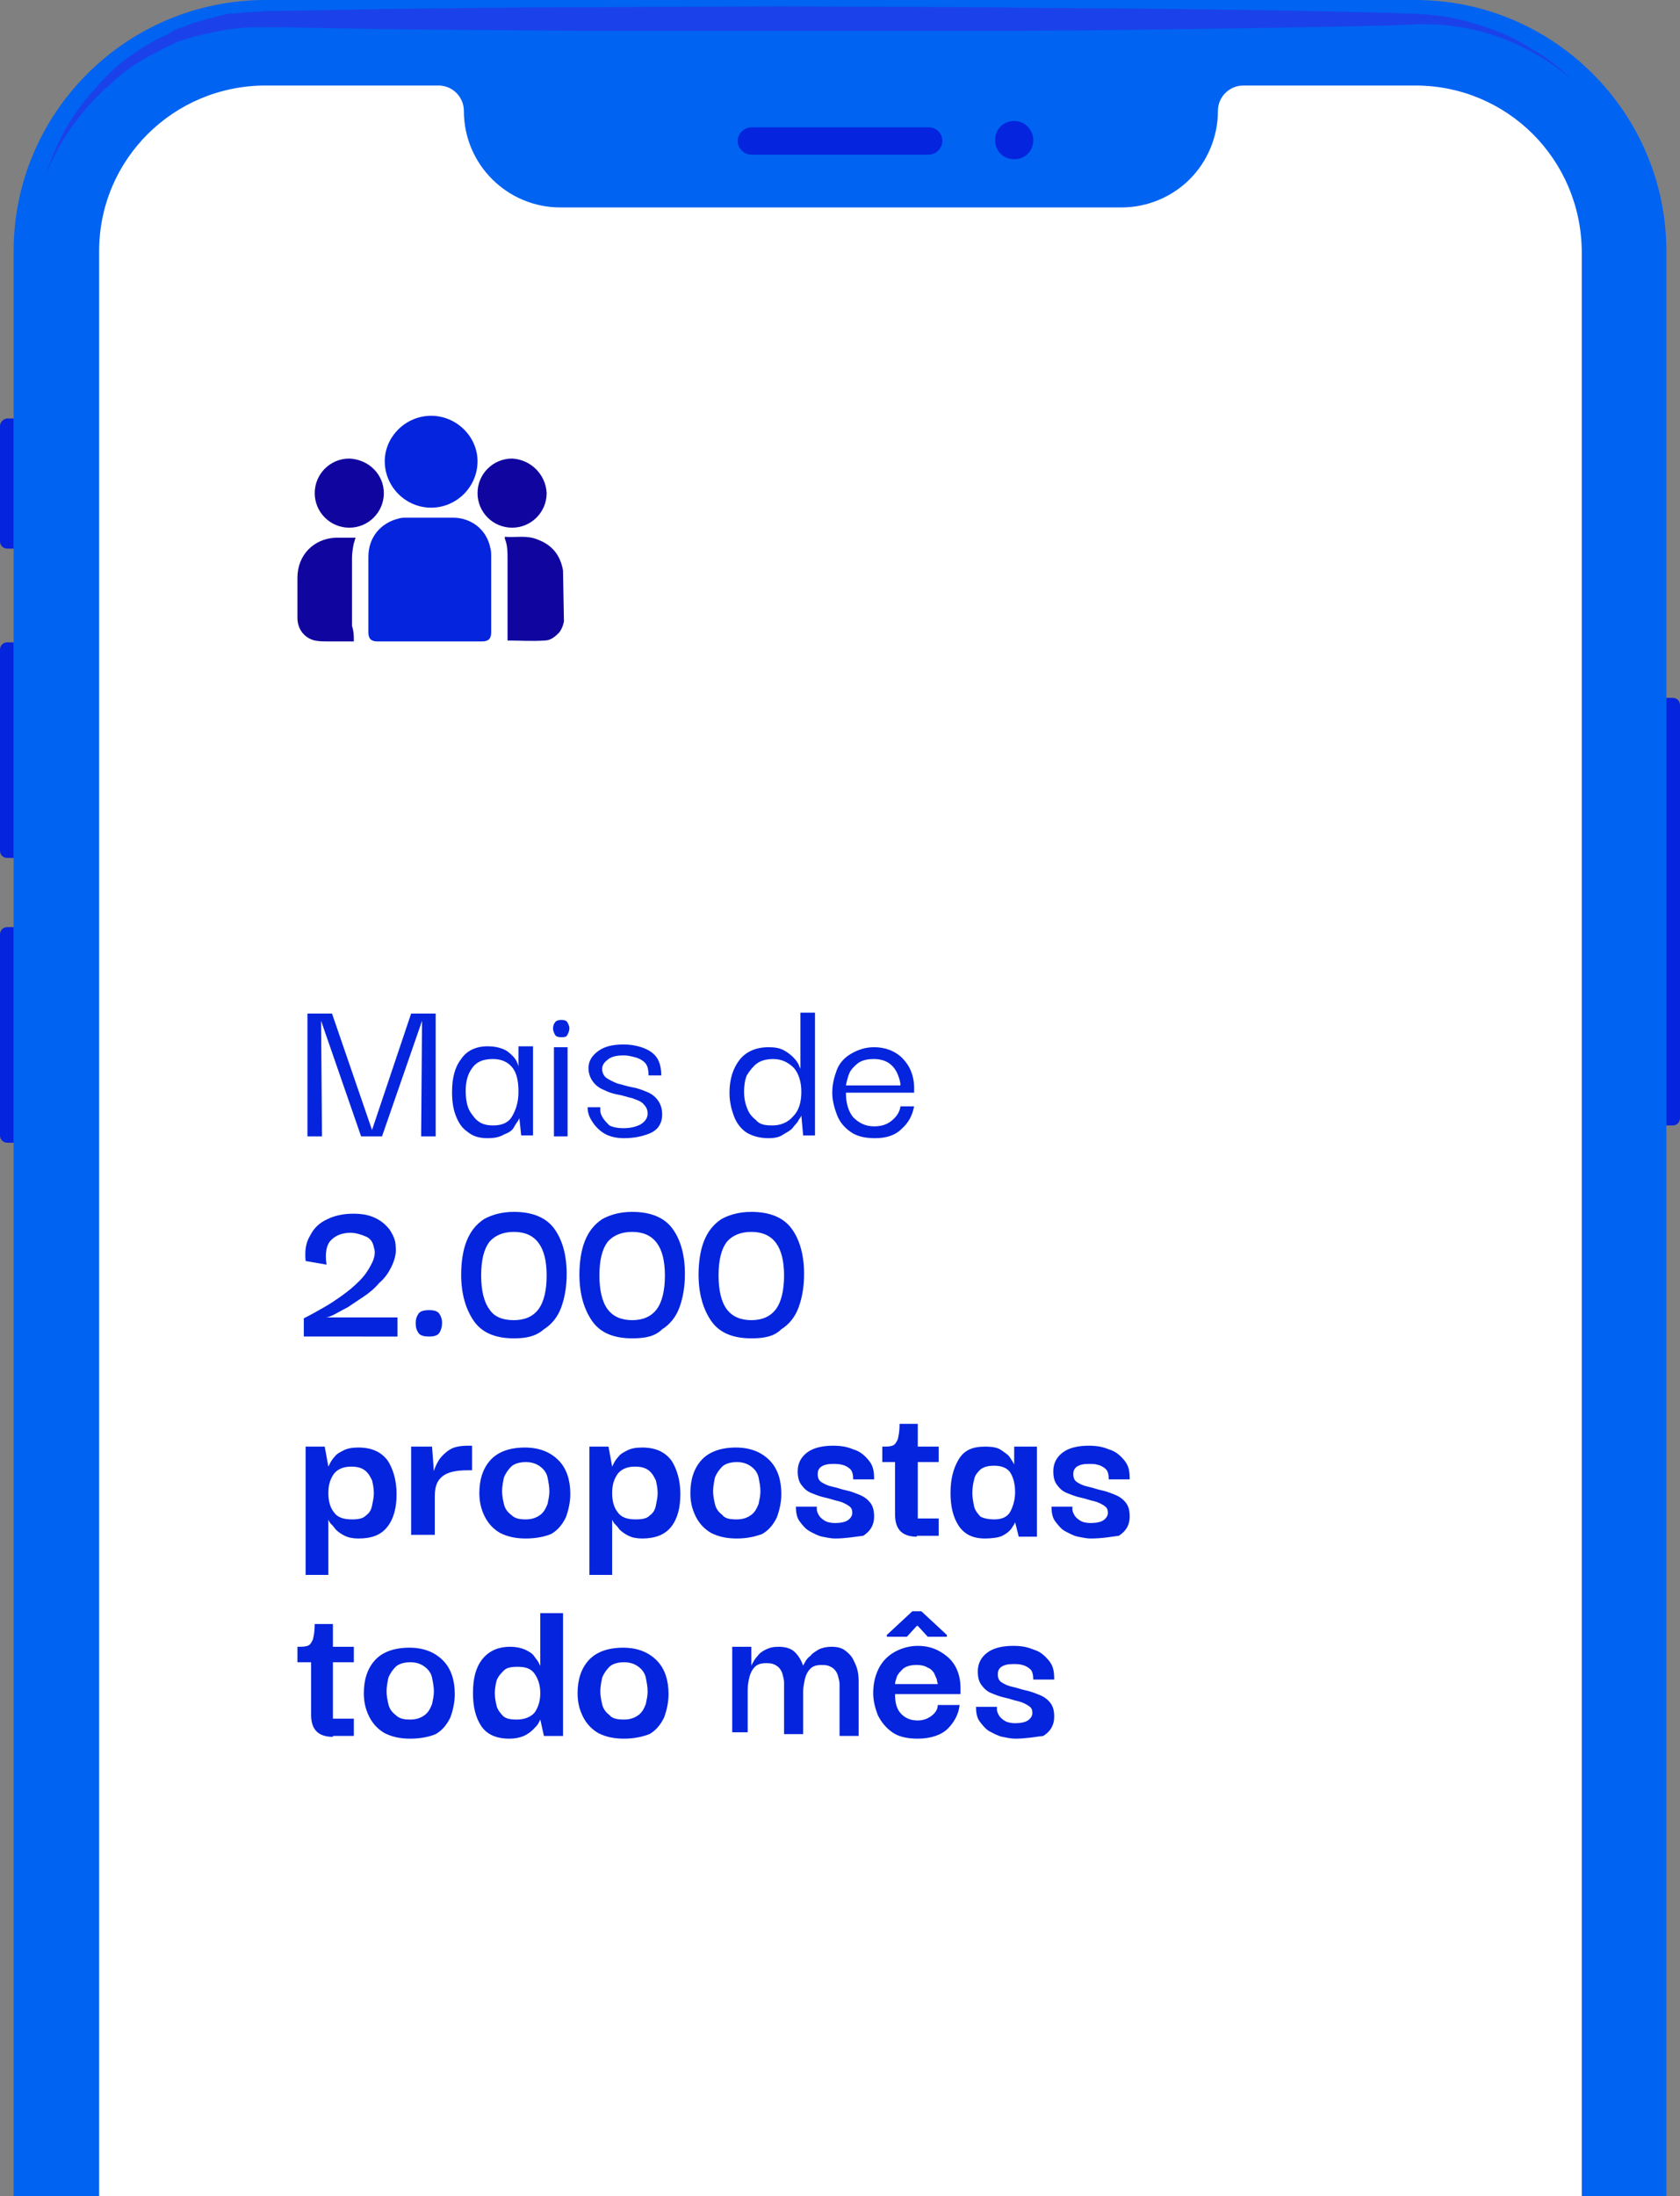 <?xml version="1.0" encoding="utf-8"?>
<!-- Generator: Adobe Illustrator 27.1.1, SVG Export Plug-In . SVG Version: 6.00 Build 0)  -->
<svg version="1.1" id="Camada_2" xmlns="http://www.w3.org/2000/svg" xmlns:xlink="http://www.w3.org/1999/xlink" x="0px" y="0px"
	 viewBox="0 0 184.7 241.4" style="enable-background:new 0 0 184.7 241.4;" xml:space="preserve">
<rect x="0" y="0" width="184.7" height="241.4" fill="#808080" stroke="none"/>
<style type="text/css">
	.st0{fill:#0063F2;}
	.st1{fill:#FFFFFF;}
	.st2{fill:#0524DD;}
	.st3{fill:#1B42EA;}
	.st4{fill:#10069F;}
	.st5{enable-background:new    ;}
</style>
<g id="OBJECTS">
	<g>
		<g>
			<path class="st0" d="M183.2,27.6v213.8H1.5V27.6C1.5,12.4,13.9,0,29.2,0h126.4C170.8,0,183.2,12.4,183.2,27.6z"/>
			<path class="st1" d="M173.9,27.6v213.8h-163V27.6c0-10.1,8.2-18.2,18.3-18.2h19c1.6,0,2.8,1.3,2.8,2.8c0,5.9,4.8,10.6,10.6,10.6
				h61.7c2.9,0,5.6-1.2,7.5-3.1s3.1-4.6,3.1-7.5c0-1.6,1.3-2.8,2.8-2.8h18.9C165.7,9.4,173.8,17.5,173.9,27.6L173.9,27.6z"/>
			<path class="st2" d="M102.1,14H82.6c-0.8,0-1.5,0.7-1.5,1.5c0,0.8,0.7,1.5,1.5,1.5h19.5c0.8,0,1.5-0.7,1.5-1.5S103,14,102.1,14z"
				/>
			<path class="st2" d="M113.6,15.4c0,1.2-0.9,2.1-2.1,2.1s-2.1-0.9-2.1-2.1s0.9-2.1,2.1-2.1S113.6,14.3,113.6,15.4z"/>
			<path class="st3" d="M172.9,8.8c-2.8-2.4-6.1-4.2-9.6-5.2c-1.8-0.5-3.5-0.8-5.3-0.9c-0.9,0-1.8-0.1-2.7,0l-2.8,0.1
				c-7.4,0.2-14.8,0.3-22.1,0.4c-7.4,0.1-14.8,0.2-22.1,0.2L86.1,3.4L63.9,3.4c-7.4-0.1-14.8-0.1-22.1-0.2L30.8,3l-1.4,0
				c-0.5,0-0.9,0-1.3,0c-0.9,0-1.8,0.1-2.7,0.2c-0.4,0-0.9,0.2-1.3,0.2c-0.4,0.1-0.9,0.2-1.3,0.3L21.4,4l-1.3,0.4
				c-0.2,0.1-0.4,0.1-0.6,0.2l-0.6,0.3c-0.4,0.2-0.8,0.3-1.2,0.6c-0.8,0.4-1.6,0.8-2.4,1.3c-0.8,0.5-1.5,1-2.2,1.6
				c-0.4,0.3-0.7,0.6-1,0.9l-0.5,0.4l-0.5,0.5c-2.6,2.5-4.7,5.6-6.1,9.1c0.6-1.8,1.3-3.5,2.2-5.1c0.9-1.6,2-3.1,3.3-4.5L11,9.1
				l0.5-0.5c0.3-0.3,0.7-0.7,1-1c0.7-0.6,1.4-1.2,2.2-1.7c0.8-0.6,1.6-1,2.4-1.5c0.4-0.2,0.8-0.4,1.3-0.6L19,3.4
				c0.2-0.1,0.4-0.2,0.7-0.3C20.1,3,20.6,2.8,21,2.6l1.4-0.4c0.5-0.2,0.9-0.2,1.4-0.4c0.5-0.1,0.9-0.2,1.4-0.3
				C26.1,1.5,27,1.3,28,1.3c0.5,0,1-0.1,1.4-0.1l1.4,0L41.8,1c7.4-0.1,14.8-0.2,22.1-0.2l22.1-0.1l22.1,0.1
				c7.4,0.1,14.8,0.1,22.1,0.2c7.4,0.1,14.8,0.2,22.1,0.4l2.8,0.1c0.9,0,1.9,0.1,2.8,0.2c1.9,0.2,3.7,0.7,5.5,1.3
				c1.8,0.6,3.5,1.4,5,2.4C170.1,6.3,171.5,7.5,172.9,8.8L172.9,8.8z"/>
			<path class="st2" d="M183.9,123.7c0.5,0,0.8-0.4,0.8-0.8V77.5c0-0.5-0.4-0.8-0.8-0.8h-0.7v47L183.9,123.7L183.9,123.7z"/>
			<g>
				<path class="st2" d="M0.8,46C0.4,46,0,46.4,0,46.8v12.7c0,0.5,0.4,0.8,0.8,0.8h0.7V46L0.8,46L0.8,46z"/>
				<path class="st2" d="M0.8,70.6c-0.5,0-0.8,0.4-0.8,0.8v22.1c0,0.5,0.4,0.8,0.8,0.8h0.7V70.6C1.5,70.6,0.8,70.6,0.8,70.6z"/>
				<path class="st2" d="M0.8,101.9c-0.5,0-0.8,0.4-0.8,0.8v22.1c0,0.5,0.4,0.8,0.8,0.8h0.7v-23.7C1.5,101.9,0.8,101.9,0.8,101.9z"
					/>
			</g>
		</g>
		<g>
			<path class="st4" d="M62,68.3c-0.1,0.5-0.3,1-0.6,1.3c-0.4,0.4-0.9,0.8-1.5,0.8c-1.4,0.1-2.8,0-4.1,0c0-0.8,0-1.7,0-2.6
				c0-2.1,0-4.2,0-6.3c0-0.8,0-1.6-0.3-2.3c0,0,0-0.1,0-0.2c1.2,0.1,2.4-0.2,3.6,0.3c1.6,0.6,2.5,1.7,2.8,3.4c0,0,0,0.1,0,0.1
				L62,68.3L62,68.3z"/>
			<path class="st2" d="M47.3,70.5c-1.9,0-3.9,0-5.8,0c-0.7,0-1-0.3-1-1c0-2.8,0-5.5,0-8.3c0-2.1,1.3-3.7,3.3-4.2
				c0.3-0.1,0.6-0.1,0.9-0.1c1.7,0,3.4,0,5.1,0c2,0,3.7,1.3,4.1,3.3c0.1,0.3,0.1,0.7,0.1,1c0,2.8,0,5.5,0,8.3c0,0.7-0.3,1-1,1
				C51.2,70.5,49.3,70.5,47.3,70.5L47.3,70.5z"/>
			<path class="st2" d="M47.4,45.7c2.8,0,5.1,2.3,5.1,5c0,2.8-2.3,5.1-5.1,5.1c-2.8,0-5.1-2.3-5.1-5.1C42.3,48,44.6,45.7,47.4,45.7z
				"/>
			<path class="st4" d="M38.9,70.5c-0.9,0-1.9,0-2.8,0c-0.5,0-1,0-1.5-0.1c-1.2-0.3-1.9-1.3-1.9-2.5c0-1.5,0-2.9,0-4.4
				c0-2.5,1.8-4.3,4.2-4.4c0.7,0,1.5,0,2.2,0c-0.1,0.2-0.1,0.4-0.2,0.6c-0.1,0.5-0.2,1.1-0.2,1.6c0,2.5,0,5,0,7.5
				C38.9,69.4,38.9,69.9,38.9,70.5L38.9,70.5z"/>
			<path class="st4" d="M42.2,54.2c0,2.1-1.7,3.8-3.8,3.8c-2.1,0-3.8-1.7-3.8-3.8c0-2.1,1.7-3.8,3.8-3.8
				C40.6,50.5,42.2,52.2,42.2,54.2z"/>
			<path class="st4" d="M60.1,54.2c0,2.1-1.7,3.8-3.8,3.8c-2.1,0-3.8-1.7-3.8-3.8c0-2.1,1.7-3.8,3.8-3.8
				C58.3,50.5,60,52.1,60.1,54.2L60.1,54.2z"/>
		</g>
		<g class="st5">
			<path class="st2" d="M33.8,124.9v-13.5h2.7l4.4,12.8h0l4.3-12.8h2.7v13.5h-1.6l0.1-12.7h0L42,124.9h-2.3l-4.4-12.7h0l0.1,12.7
				H33.8z"/>
			<path class="st2" d="M53.6,125.1c-0.9,0-1.6-0.2-2.2-0.7c-0.6-0.4-1-1-1.3-1.8c-0.3-0.8-0.4-1.6-0.4-2.6c0-1.5,0.3-2.7,1-3.6
				c0.6-0.9,1.6-1.4,2.9-1.4c0.7,0,1.2,0.1,1.7,0.3c0.5,0.2,0.8,0.5,1.1,0.8c0.3,0.3,0.5,0.7,0.6,1.1l0-0.1v-2.1h1.6v9.8h-1.3
				l-0.2-1.9l0,0c-0.1,0.3-0.4,0.6-0.6,1s-0.6,0.6-1.1,0.8C54.9,125,54.3,125.1,53.6,125.1z M54.2,123.7c1,0,1.7-0.3,2.1-1
				s0.7-1.5,0.7-2.7c0-1.2-0.2-2.1-0.7-2.7c-0.5-0.6-1.2-0.9-2.1-0.9c-1.1,0-1.8,0.3-2.3,1c-0.5,0.7-0.7,1.5-0.7,2.5
				c0,1.1,0.2,2,0.7,2.6C52.5,123.4,53.2,123.7,54.2,123.7z"/>
			<path class="st2" d="M61.7,114c-0.4,0-0.6-0.1-0.7-0.3c-0.1-0.2-0.2-0.4-0.2-0.7c0-0.2,0.1-0.5,0.2-0.6c0.1-0.2,0.4-0.3,0.7-0.3
				c0.4,0,0.6,0.1,0.7,0.3c0.1,0.2,0.2,0.4,0.2,0.6c0,0.3-0.1,0.5-0.2,0.7C62.3,114,62,114,61.7,114z M60.9,124.9v-9.8h1.5v9.8H60.9
				z"/>
			<path class="st2" d="M68.6,125.1c-0.9,0-1.7-0.2-2.3-0.6c-0.6-0.4-1-0.9-1.3-1.4c-0.3-0.5-0.4-1-0.4-1.4H66c0,0,0,0.1,0,0.4
				c0,0.2,0.1,0.5,0.3,0.8s0.4,0.5,0.7,0.8c0.4,0.2,0.9,0.3,1.5,0.3c0.7,0,1.3-0.1,1.9-0.4c0.5-0.3,0.8-0.7,0.8-1.2
				c0-0.5-0.2-0.8-0.5-1.1s-0.7-0.4-1.2-0.6c-0.5-0.1-1-0.3-1.6-0.4s-1.1-0.3-1.5-0.5c-0.5-0.2-0.9-0.5-1.2-0.9
				c-0.3-0.4-0.5-0.9-0.5-1.5c0-0.8,0.4-1.4,1.1-1.9c0.7-0.5,1.6-0.7,2.8-0.7c0.6,0,1.3,0.1,1.9,0.3s1.2,0.5,1.6,1s0.6,1.2,0.6,2.1
				h-1.4c0-0.6-0.1-1.1-0.4-1.4s-0.7-0.5-1.1-0.6c-0.4-0.1-0.8-0.2-1.2-0.2c-0.7,0-1.3,0.1-1.7,0.4c-0.4,0.3-0.7,0.6-0.7,1.1
				c0,0.4,0.2,0.8,0.5,1c0.3,0.2,0.7,0.4,1.2,0.6c0.5,0.1,1,0.3,1.6,0.4c0.6,0.1,1.1,0.3,1.6,0.5c0.5,0.2,0.9,0.5,1.2,0.9
				s0.5,0.9,0.5,1.6c0,0.9-0.4,1.6-1.2,2C70.7,124.9,69.7,125.1,68.6,125.1z"/>
			<path class="st2" d="M84.5,125.1c-0.9,0-1.7-0.2-2.4-0.6c-0.6-0.4-1.1-1-1.4-1.8c-0.3-0.8-0.5-1.6-0.5-2.6c0-1.5,0.4-2.7,1.1-3.6
				c0.7-0.9,1.8-1.4,3.2-1.4c0.7,0,1.2,0.1,1.6,0.3c0.4,0.2,0.8,0.5,1.1,0.8s0.5,0.6,0.6,0.8c0.1,0.3,0.2,0.4,0.2,0.5h0l0-6.2h1.6
				v13.5h-1.3l-0.2-2.2h0c0,0.1-0.1,0.2-0.3,0.5c-0.1,0.3-0.4,0.5-0.6,0.8s-0.6,0.5-1.1,0.8C85.7,125,85.1,125.1,84.5,125.1z
				 M84.9,123.7c0.9,0,1.7-0.3,2.3-1c0.6-0.6,0.9-1.5,0.9-2.7c0-1.1-0.3-2-0.8-2.6c-0.6-0.6-1.3-1-2.3-1c-0.8,0-1.4,0.2-1.8,0.5
				s-0.8,0.8-1.1,1.3c-0.2,0.5-0.3,1.1-0.3,1.8c0,0.6,0.1,1.2,0.3,1.7c0.2,0.6,0.5,1,1,1.4C83.5,123.6,84.1,123.7,84.9,123.7z"/>
			<path class="st2" d="M96.2,125.1c-1.1,0-2-0.2-2.7-0.7c-0.7-0.5-1.2-1.1-1.5-1.9c-0.3-0.8-0.5-1.6-0.5-2.4c0-0.9,0.2-1.7,0.5-2.5
				s0.9-1.4,1.6-1.8c0.7-0.4,1.5-0.7,2.5-0.7c1.2,0,2.3,0.4,3.1,1.2c0.8,0.8,1.3,1.9,1.3,3.3c0,0.1,0,0.2,0,0.5H93
				c0,1.2,0.3,2.1,0.8,2.7c0.6,0.6,1.3,1,2.3,1c0.8,0,1.4-0.2,1.9-0.6c0.5-0.4,0.9-0.9,1-1.6h1.5c-0.2,1-0.6,1.8-1.4,2.5
				C98.4,124.8,97.4,125.1,96.2,125.1z M93,119.3h6c0-0.3-0.1-0.7-0.3-1.2c-0.2-0.5-0.5-0.9-0.9-1.2c-0.4-0.3-1-0.5-1.7-0.5
				c-0.7,0-1.2,0.1-1.7,0.4c-0.4,0.3-0.8,0.7-1,1.1C93.2,118.4,93.1,118.8,93,119.3z"/>
		</g>
		<g class="st5">
			<path class="st2" d="M33.4,146.9v-2c0.8-0.4,1.5-0.8,2.2-1.2s1.3-0.8,2-1.3c0.7-0.5,1.3-1,1.9-1.6c0.6-0.6,1-1.2,1.3-1.8
				c0.4-0.7,0.5-1.4,0.3-1.9c-0.1-0.6-0.4-1-0.9-1.2s-1-0.4-1.7-0.4c-0.9,0-1.6,0.3-2.1,0.8c-0.5,0.5-0.7,1.4-0.5,2.7l-2.3-0.4
				c-0.1-1.1,0-2,0.5-2.8c0.4-0.8,1-1.4,1.9-1.8c0.8-0.4,1.8-0.6,2.8-0.6c0.9,0,1.6,0.1,2.3,0.4c0.7,0.3,1.2,0.7,1.7,1.3
				c0.4,0.6,0.7,1.2,0.7,1.9c0.1,0.7-0.1,1.5-0.5,2.3c-0.3,0.6-0.7,1.2-1.3,1.7c-0.5,0.6-1.1,1.1-1.7,1.5c-0.6,0.4-1.2,0.8-1.8,1.2
				c-0.6,0.3-1.1,0.6-1.5,0.8c-0.4,0.2-0.7,0.3-0.9,0.3h7.9v2.1H33.4z"/>
			<path class="st2" d="M47.2,146.9c-0.6,0-1-0.1-1.2-0.4s-0.3-0.6-0.3-1.1c0-0.4,0.1-0.7,0.3-1c0.2-0.3,0.6-0.4,1.2-0.4
				c0.5,0,0.9,0.1,1.1,0.4s0.3,0.6,0.3,1c0,0.4-0.1,0.8-0.3,1.1S47.7,146.9,47.2,146.9z"/>
			<path class="st2" d="M56.5,147.1c-2,0-3.5-0.6-4.4-1.9s-1.4-3-1.4-5.1c0-1.4,0.2-2.7,0.6-3.7c0.4-1,1-1.8,1.9-2.4
				c0.9-0.5,2-0.8,3.3-0.8c2,0,3.5,0.6,4.4,1.8c0.9,1.2,1.4,2.9,1.4,5c0,1.4-0.2,2.6-0.6,3.7c-0.4,1.1-1.1,1.9-1.9,2.4
				C58.9,146.9,57.8,147.1,56.5,147.1z M56.5,145.1c1.2,0,2.1-0.4,2.7-1.2c0.6-0.8,0.9-2.1,0.9-3.7s-0.3-2.8-0.9-3.6
				s-1.5-1.2-2.7-1.2c-1.2,0-2.1,0.4-2.7,1.1c-0.6,0.8-0.9,2-0.9,3.7c0,1.6,0.3,2.9,0.9,3.7C54.3,144.7,55.2,145.1,56.5,145.1z"/>
			<path class="st2" d="M69.5,147.1c-2,0-3.5-0.6-4.4-1.9s-1.4-3-1.4-5.1c0-1.4,0.2-2.7,0.6-3.7c0.4-1,1-1.8,1.9-2.4
				c0.9-0.5,2-0.8,3.3-0.8c2,0,3.5,0.6,4.4,1.8c0.9,1.2,1.4,2.9,1.4,5c0,1.4-0.2,2.6-0.6,3.7c-0.4,1.1-1.1,1.9-1.9,2.4
				C72,146.9,70.9,147.1,69.5,147.1z M69.5,145.1c1.2,0,2.1-0.4,2.7-1.2c0.6-0.8,0.9-2.1,0.9-3.7s-0.3-2.8-0.9-3.6s-1.5-1.2-2.7-1.2
				c-1.2,0-2.1,0.4-2.7,1.1c-0.6,0.8-0.9,2-0.9,3.7c0,1.6,0.3,2.9,0.9,3.7C67.4,144.7,68.3,145.1,69.5,145.1z"/>
			<path class="st2" d="M82.6,147.1c-2,0-3.5-0.6-4.4-1.9s-1.4-3-1.4-5.1c0-1.4,0.2-2.7,0.6-3.7c0.4-1,1-1.8,1.9-2.4
				c0.9-0.5,2-0.8,3.3-0.8c2,0,3.5,0.6,4.4,1.8c0.9,1.2,1.4,2.9,1.4,5c0,1.4-0.2,2.6-0.6,3.7c-0.4,1.1-1.1,1.9-1.9,2.4
				C85.1,146.9,84,147.1,82.6,147.1z M82.6,145.1c1.2,0,2.1-0.4,2.7-1.2c0.6-0.8,0.9-2.1,0.9-3.7s-0.3-2.8-0.9-3.6s-1.5-1.2-2.7-1.2
				c-1.2,0-2.1,0.4-2.7,1.1c-0.6,0.8-0.9,2-0.9,3.7c0,1.6,0.3,2.9,0.9,3.7C80.5,144.7,81.4,145.1,82.6,145.1z"/>
		</g>
		<g class="st5">
			<path class="st2" d="M39.4,169.1c-0.6,0-1.1-0.1-1.5-0.3c-0.4-0.2-0.7-0.4-1-0.7c-0.2-0.3-0.4-0.5-0.6-0.7
				c-0.1-0.2-0.2-0.3-0.2-0.4h0v6.1h-2.5V159h2.1l0.4,2.2h0c0,0,0.1-0.2,0.2-0.4c0.1-0.2,0.3-0.5,0.5-0.7c0.2-0.3,0.6-0.5,1-0.7
				c0.4-0.2,0.9-0.3,1.6-0.3c1.5,0,2.5,0.5,3.2,1.4c0.6,0.9,1,2.2,1,3.7c0,1.5-0.3,2.7-1,3.6C41.9,168.7,40.9,169.1,39.4,169.1z
				 M38.7,167c0.7,0,1.2-0.1,1.5-0.4c0.4-0.3,0.6-0.6,0.7-1.1c0.1-0.5,0.2-0.9,0.2-1.4c0-0.5-0.1-1-0.2-1.4
				c-0.2-0.4-0.4-0.8-0.8-1.1s-0.9-0.4-1.5-0.4c-0.9,0-1.5,0.3-1.9,0.8c-0.4,0.6-0.6,1.2-0.6,2.1c0,0.9,0.2,1.6,0.6,2.1
				C37.1,166.8,37.8,167,38.7,167z"/>
			<path class="st2" d="M45.2,168.9V159h2.3l0.2,2.7c0.1-0.4,0.3-0.8,0.6-1.3c0.3-0.4,0.7-0.8,1.2-1.1c0.5-0.3,1.2-0.4,2-0.4h0.4
				v2.7h-0.4c-1.4,0-2.3,0.2-2.9,0.7s-0.8,1.2-0.8,2.2v4.2H45.2z"/>
			<path class="st2" d="M57.8,169.1c-1.1,0-2-0.2-2.8-0.6c-0.7-0.4-1.3-1-1.7-1.8c-0.4-0.8-0.6-1.6-0.6-2.6c0-1.5,0.4-2.7,1.2-3.6
				s2.1-1.4,3.8-1.4c1.6,0,2.8,0.5,3.7,1.4s1.3,2.2,1.3,3.7c0,0.9-0.2,1.8-0.5,2.6c-0.4,0.8-0.9,1.4-1.6,1.8
				C59.9,168.9,58.9,169.1,57.8,169.1z M57.8,167c0.7,0,1.2-0.2,1.6-0.5c0.4-0.3,0.6-0.7,0.8-1.2c0.1-0.5,0.2-0.9,0.2-1.4
				c0-0.5-0.1-1-0.2-1.5c-0.1-0.5-0.4-0.9-0.8-1.2c-0.4-0.3-0.9-0.5-1.6-0.5c-0.7,0-1.3,0.2-1.6,0.5s-0.6,0.7-0.8,1.2
				c-0.1,0.5-0.2,1-0.2,1.5c0,0.5,0.1,1,0.2,1.4c0.1,0.5,0.4,0.9,0.8,1.2C56.6,166.9,57.1,167,57.8,167z"/>
			<path class="st2" d="M70.6,169.1c-0.6,0-1.1-0.1-1.5-0.3c-0.4-0.2-0.7-0.4-1-0.7c-0.2-0.3-0.4-0.5-0.6-0.7
				c-0.1-0.2-0.2-0.3-0.2-0.4h0v6.1h-2.5V159h2.1l0.4,2.2h0c0,0,0.1-0.2,0.2-0.4c0.1-0.2,0.3-0.5,0.5-0.7c0.2-0.3,0.6-0.5,1-0.7
				c0.4-0.2,0.9-0.3,1.6-0.3c1.5,0,2.5,0.5,3.2,1.4c0.6,0.9,1,2.2,1,3.7c0,1.5-0.3,2.7-1,3.6C73.1,168.7,72,169.1,70.6,169.1z
				 M69.9,167c0.7,0,1.2-0.1,1.5-0.4c0.4-0.3,0.6-0.6,0.7-1.1c0.1-0.5,0.2-0.9,0.2-1.4c0-0.5-0.1-1-0.2-1.4
				c-0.2-0.4-0.4-0.8-0.8-1.1s-0.9-0.4-1.5-0.4c-0.9,0-1.5,0.3-1.9,0.8c-0.4,0.6-0.6,1.2-0.6,2.1c0,0.9,0.2,1.6,0.6,2.1
				C68.3,166.8,69,167,69.9,167z"/>
			<path class="st2" d="M81,169.1c-1.1,0-2-0.2-2.8-0.6c-0.7-0.4-1.3-1-1.7-1.8c-0.4-0.8-0.6-1.6-0.6-2.6c0-1.5,0.4-2.7,1.2-3.6
				s2.1-1.4,3.8-1.4c1.6,0,2.8,0.5,3.7,1.4s1.3,2.2,1.3,3.7c0,0.9-0.2,1.8-0.5,2.6c-0.4,0.8-0.9,1.4-1.6,1.8
				C83,168.9,82.1,169.1,81,169.1z M81,167c0.7,0,1.2-0.2,1.6-0.5c0.4-0.3,0.6-0.7,0.8-1.2c0.1-0.5,0.2-0.9,0.2-1.4
				c0-0.5-0.1-1-0.2-1.5c-0.1-0.5-0.4-0.9-0.8-1.2c-0.4-0.3-0.9-0.5-1.6-0.5c-0.7,0-1.3,0.2-1.6,0.5s-0.6,0.7-0.8,1.2
				c-0.1,0.5-0.2,1-0.2,1.5c0,0.5,0.1,1,0.2,1.4c0.1,0.5,0.4,0.9,0.8,1.2C79.7,166.9,80.2,167,81,167z"/>
			<path class="st2" d="M91.8,169.1c-0.4,0-0.9-0.1-1.4-0.2c-0.5-0.1-1-0.4-1.4-0.6c-0.5-0.3-0.8-0.7-1.1-1.1s-0.4-1-0.4-1.6h2.3
				c0,0,0,0.1,0,0.3c0,0.2,0.1,0.4,0.2,0.6c0.1,0.2,0.3,0.4,0.6,0.6c0.3,0.2,0.7,0.3,1.2,0.3c0.6,0,1.1-0.1,1.4-0.3
				c0.3-0.2,0.5-0.5,0.5-0.8c0-0.4-0.1-0.6-0.4-0.8s-0.7-0.4-1.1-0.5c-0.5-0.1-1-0.3-1.5-0.4c-0.5-0.1-1-0.3-1.5-0.5
				c-0.5-0.2-0.8-0.5-1.1-0.9c-0.3-0.4-0.4-0.9-0.4-1.5c0-0.9,0.4-1.6,1.1-2.1s1.7-0.7,2.8-0.7c0.8,0,1.5,0.1,2.2,0.4
				c0.7,0.2,1.2,0.6,1.7,1.2s0.6,1.2,0.6,2.1h-2.3c0-0.5-0.1-0.9-0.3-1.1c-0.2-0.2-0.5-0.4-0.9-0.5s-0.7-0.1-1-0.1
				c-0.6,0-1,0.1-1.3,0.3c-0.3,0.2-0.4,0.5-0.4,0.8c0,0.4,0.1,0.7,0.4,0.9c0.3,0.2,0.7,0.4,1.2,0.5c0.5,0.1,1,0.3,1.5,0.4
				c0.5,0.1,1,0.3,1.5,0.5c0.5,0.2,0.9,0.5,1.2,0.9c0.3,0.4,0.4,0.9,0.4,1.5c0,0.9-0.4,1.6-1.2,2.1C94,168.9,93,169.1,91.8,169.1z"
				/>
			<path class="st2" d="M100.8,168.9c-0.8,0-1.4-0.2-1.8-0.6c-0.4-0.4-0.6-1-0.6-1.9v-5.7H97V159c0.5,0,0.8,0,1.1-0.1
				s0.4-0.3,0.6-0.7c0.1-0.4,0.2-0.9,0.2-1.7h2v2.5h2.3v1.7h-2.3v6.2h2.3v1.9H100.8z"/>
			<path class="st2" d="M108.3,169.1c-1.4,0-2.3-0.5-2.9-1.4c-0.6-0.9-0.9-2.1-0.9-3.6c0-1.5,0.3-2.7,0.9-3.7s1.5-1.4,2.9-1.4
				c0.8,0,1.4,0.1,1.8,0.4c0.4,0.3,0.8,0.5,1,0.9c0.2,0.3,0.4,0.6,0.4,0.7l0,0v-2h2.5v9.9H112l-0.4-1.6h0c0,0.1-0.2,0.4-0.4,0.7
				c-0.2,0.3-0.6,0.6-1,0.8S109,169.1,108.3,169.1z M109.3,167c0.9,0,1.5-0.3,1.8-0.9c0.3-0.6,0.5-1.3,0.5-2.1
				c0-0.9-0.2-1.6-0.5-2.1c-0.3-0.5-0.9-0.8-1.8-0.8c-0.6,0-1.1,0.1-1.5,0.4c-0.3,0.3-0.6,0.6-0.7,1.1c-0.1,0.4-0.2,0.9-0.2,1.5
				c0,0.5,0.1,1,0.2,1.5c0.1,0.4,0.4,0.8,0.7,1.1C108.2,166.9,108.7,167,109.3,167z"/>
			<path class="st2" d="M119.9,169.1c-0.4,0-0.9-0.1-1.4-0.2c-0.5-0.1-1-0.4-1.4-0.6s-0.8-0.7-1.1-1.1s-0.4-1-0.4-1.6h2.3
				c0,0,0,0.1,0,0.3c0,0.2,0.1,0.4,0.2,0.6c0.1,0.2,0.3,0.4,0.6,0.6c0.3,0.2,0.7,0.3,1.2,0.3c0.6,0,1.1-0.1,1.4-0.3s0.5-0.5,0.5-0.8
				c0-0.4-0.1-0.6-0.4-0.8s-0.7-0.4-1.1-0.5c-0.5-0.1-1-0.3-1.5-0.4c-0.5-0.1-1-0.3-1.5-0.5c-0.5-0.2-0.8-0.5-1.1-0.9
				c-0.3-0.4-0.4-0.9-0.4-1.5c0-0.9,0.4-1.6,1.1-2.1c0.7-0.5,1.7-0.7,2.8-0.7c0.8,0,1.5,0.1,2.2,0.4c0.7,0.2,1.2,0.6,1.7,1.2
				s0.6,1.2,0.6,2.1h-2.3c0-0.5-0.1-0.9-0.3-1.1c-0.2-0.2-0.5-0.4-0.9-0.5c-0.3-0.1-0.7-0.1-1-0.1c-0.6,0-1,0.1-1.3,0.3
				s-0.4,0.5-0.4,0.8c0,0.4,0.1,0.7,0.4,0.9s0.7,0.4,1.2,0.5c0.5,0.1,1,0.3,1.5,0.4c0.5,0.1,1,0.3,1.5,0.5c0.5,0.2,0.9,0.5,1.2,0.9
				c0.3,0.4,0.4,0.9,0.4,1.5c0,0.9-0.4,1.6-1.2,2.1C122.2,168.9,121.2,169.1,119.9,169.1z"/>
		</g>
		<g class="st5">
			<path class="st2" d="M36.6,190.9c-0.8,0-1.4-0.2-1.8-0.6s-0.6-1-0.6-1.9v-5.7h-1.5V181c0.5,0,0.8,0,1.1-0.1
				c0.3-0.1,0.4-0.3,0.6-0.7c0.1-0.4,0.2-0.9,0.2-1.7h2v2.5h2.3v1.7h-2.3v6.2h2.3v1.9H36.6z"/>
			<path class="st2" d="M45.1,191.1c-1.1,0-2-0.2-2.8-0.6c-0.7-0.4-1.3-1-1.7-1.8c-0.4-0.8-0.6-1.6-0.6-2.6c0-1.5,0.4-2.7,1.2-3.6
				s2.1-1.4,3.8-1.4c1.6,0,2.8,0.5,3.7,1.4s1.3,2.2,1.3,3.7c0,0.9-0.2,1.8-0.5,2.6c-0.4,0.8-0.9,1.4-1.6,1.8
				C47.2,190.9,46.2,191.1,45.1,191.1z M45.1,189c0.7,0,1.2-0.2,1.6-0.5c0.4-0.3,0.6-0.7,0.8-1.2c0.1-0.5,0.2-0.9,0.2-1.4
				c0-0.5-0.1-1-0.2-1.5c-0.1-0.5-0.4-0.9-0.8-1.2c-0.4-0.3-0.9-0.5-1.6-0.5c-0.7,0-1.3,0.2-1.6,0.5s-0.6,0.7-0.8,1.2
				c-0.1,0.5-0.2,1-0.2,1.5c0,0.5,0.1,1,0.2,1.4c0.1,0.5,0.4,0.9,0.8,1.2C43.9,188.9,44.4,189,45.1,189z"/>
			<path class="st2" d="M56,191.1c-1.5,0-2.5-0.5-3.1-1.4s-0.9-2.1-0.9-3.6c0-1.6,0.3-2.8,1-3.7s1.7-1.4,3.1-1.4
				c0.6,0,1.1,0.1,1.6,0.3c0.4,0.2,0.8,0.4,1,0.7c0.2,0.3,0.4,0.5,0.5,0.7c0.1,0.2,0.2,0.4,0.2,0.4h0v-5.8h2.5v13.5h-2.1l-0.4-1.8h0
				c0,0-0.1,0.2-0.2,0.4c-0.1,0.2-0.3,0.4-0.6,0.7c-0.3,0.3-0.6,0.5-1,0.7C57.1,191,56.6,191.1,56,191.1z M56.8,189
				c0.9,0,1.6-0.3,2-0.8c0.4-0.6,0.6-1.3,0.6-2.1c0-0.8-0.2-1.5-0.6-2.1c-0.4-0.6-1-0.8-1.9-0.8c-0.7,0-1.2,0.1-1.5,0.4
				s-0.6,0.6-0.8,1.1c-0.1,0.4-0.2,0.9-0.2,1.4c0,0.5,0.1,1,0.2,1.4s0.4,0.8,0.7,1.1C55.6,188.9,56.1,189,56.8,189z"/>
			<path class="st2" d="M68.6,191.1c-1.1,0-2-0.2-2.8-0.6c-0.7-0.4-1.3-1-1.7-1.8c-0.4-0.8-0.6-1.6-0.6-2.6c0-1.5,0.4-2.7,1.2-3.6
				s2.1-1.4,3.8-1.4c1.6,0,2.8,0.5,3.7,1.4s1.3,2.2,1.3,3.7c0,0.9-0.2,1.8-0.5,2.6c-0.4,0.8-0.9,1.4-1.6,1.8
				C70.6,190.9,69.7,191.1,68.6,191.1z M68.6,189c0.7,0,1.2-0.2,1.6-0.5c0.4-0.3,0.6-0.7,0.8-1.2c0.1-0.5,0.2-0.9,0.2-1.4
				c0-0.5-0.1-1-0.2-1.5c-0.1-0.5-0.4-0.9-0.8-1.2c-0.4-0.3-0.9-0.5-1.6-0.5c-0.7,0-1.3,0.2-1.6,0.5s-0.6,0.7-0.8,1.2
				c-0.1,0.5-0.2,1-0.2,1.5c0,0.5,0.1,1,0.2,1.4c0.1,0.5,0.4,0.9,0.8,1.2C67.3,188.9,67.9,189,68.6,189z"/>
			<path class="st2" d="M80.5,190.9V181h2.1l0,2.1h0c0-0.1,0.1-0.2,0.2-0.4c0.1-0.2,0.3-0.5,0.5-0.7c0.2-0.3,0.5-0.5,0.9-0.7
				c0.4-0.2,0.8-0.3,1.4-0.3c0.8,0,1.4,0.2,1.8,0.6c0.4,0.4,0.7,0.9,0.9,1.5h0c0-0.1,0.1-0.2,0.2-0.4c0.1-0.2,0.3-0.5,0.6-0.7
				c0.2-0.3,0.6-0.5,0.9-0.7c0.4-0.2,0.9-0.3,1.4-0.3c0.6,0,1.1,0.1,1.5,0.4c0.4,0.3,0.7,0.6,0.9,1s0.4,0.8,0.5,1.3
				c0.1,0.5,0.1,0.9,0.1,1.3c0,0.4,0,0.8,0,1v4.8h-2.1v-4.8c0-0.2,0-0.5,0-0.9c0-0.3-0.1-0.6-0.2-1c-0.1-0.3-0.3-0.6-0.6-0.8
				s-0.6-0.3-1.1-0.3c-0.6,0-1,0.1-1.3,0.4s-0.5,0.7-0.6,1.1c-0.1,0.5-0.2,0.9-0.2,1.4v4.7h-2.1v-4.8c0-0.2,0-0.5,0-0.9
				c0-0.3-0.1-0.6-0.2-1c-0.1-0.3-0.3-0.6-0.6-0.8c-0.3-0.2-0.6-0.3-1.1-0.3c-0.6,0-1,0.1-1.3,0.4s-0.5,0.7-0.6,1.1
				s-0.2,0.9-0.2,1.4v4.7H80.5z"/>
			<path class="st2" d="M100.9,191.1c-1.1,0-2.1-0.2-2.8-0.7c-0.7-0.5-1.2-1.1-1.6-1.9c-0.3-0.8-0.5-1.6-0.5-2.4
				c0-1,0.2-1.9,0.6-2.7c0.4-0.8,1-1.4,1.7-1.8c0.7-0.4,1.6-0.7,2.6-0.7c0.9,0,1.7,0.2,2.4,0.6c0.7,0.4,1.3,0.9,1.7,1.6
				c0.4,0.7,0.6,1.5,0.6,2.5c0,0,0,0.2,0,0.6h-7.2c0,1,0.2,1.7,0.7,2.2s1.1,0.7,1.8,0.7c0.6,0,1.1-0.2,1.5-0.5
				c0.4-0.3,0.7-0.7,0.7-1.2h2.4c-0.1,1-0.6,1.9-1.3,2.6S102.3,191.1,100.9,191.1z M97.5,179.9v-0.2l2.8-2.6h1l2.8,2.6v0.2H102
				l-1.1-1.2h-0.1l-1.1,1.2H97.5z M98.4,185.1h4.7c0-0.1-0.1-0.3-0.1-0.5c-0.1-0.2-0.2-0.5-0.3-0.7c-0.2-0.3-0.4-0.5-0.7-0.6
				c-0.3-0.2-0.7-0.3-1.2-0.3c-0.6,0-1.1,0.1-1.5,0.4c-0.3,0.3-0.6,0.6-0.7,0.9C98.5,184.6,98.4,184.9,98.4,185.1z"/>
			<path class="st2" d="M111.6,191.1c-0.4,0-0.9-0.1-1.4-0.2c-0.5-0.1-1-0.4-1.4-0.6s-0.8-0.7-1.1-1.1s-0.4-1-0.4-1.6h2.3
				c0,0,0,0.1,0,0.3c0,0.2,0.1,0.4,0.2,0.6c0.1,0.2,0.3,0.4,0.6,0.6c0.3,0.2,0.7,0.3,1.2,0.3c0.6,0,1.1-0.1,1.4-0.3s0.5-0.5,0.5-0.8
				c0-0.4-0.1-0.6-0.4-0.8s-0.7-0.4-1.1-0.5c-0.5-0.1-1-0.3-1.5-0.4c-0.5-0.1-1-0.3-1.5-0.5c-0.5-0.2-0.8-0.5-1.1-0.9
				c-0.3-0.4-0.4-0.9-0.4-1.5c0-0.9,0.4-1.6,1.1-2.1c0.7-0.5,1.7-0.7,2.8-0.7c0.8,0,1.5,0.1,2.2,0.4c0.7,0.2,1.2,0.6,1.7,1.2
				s0.6,1.2,0.6,2.1h-2.3c0-0.5-0.1-0.9-0.3-1.1c-0.2-0.2-0.5-0.4-0.9-0.5c-0.3-0.1-0.7-0.1-1-0.1c-0.6,0-1,0.1-1.3,0.3
				s-0.4,0.5-0.4,0.8c0,0.4,0.1,0.7,0.4,0.9s0.7,0.4,1.2,0.5c0.5,0.1,1,0.3,1.5,0.4c0.5,0.1,1,0.3,1.5,0.5c0.5,0.2,0.9,0.5,1.2,0.9
				c0.3,0.4,0.4,0.9,0.4,1.5c0,0.9-0.4,1.6-1.2,2.1C113.8,190.9,112.8,191.1,111.6,191.1z"/>
		</g>
	</g>
</g>
</svg>
